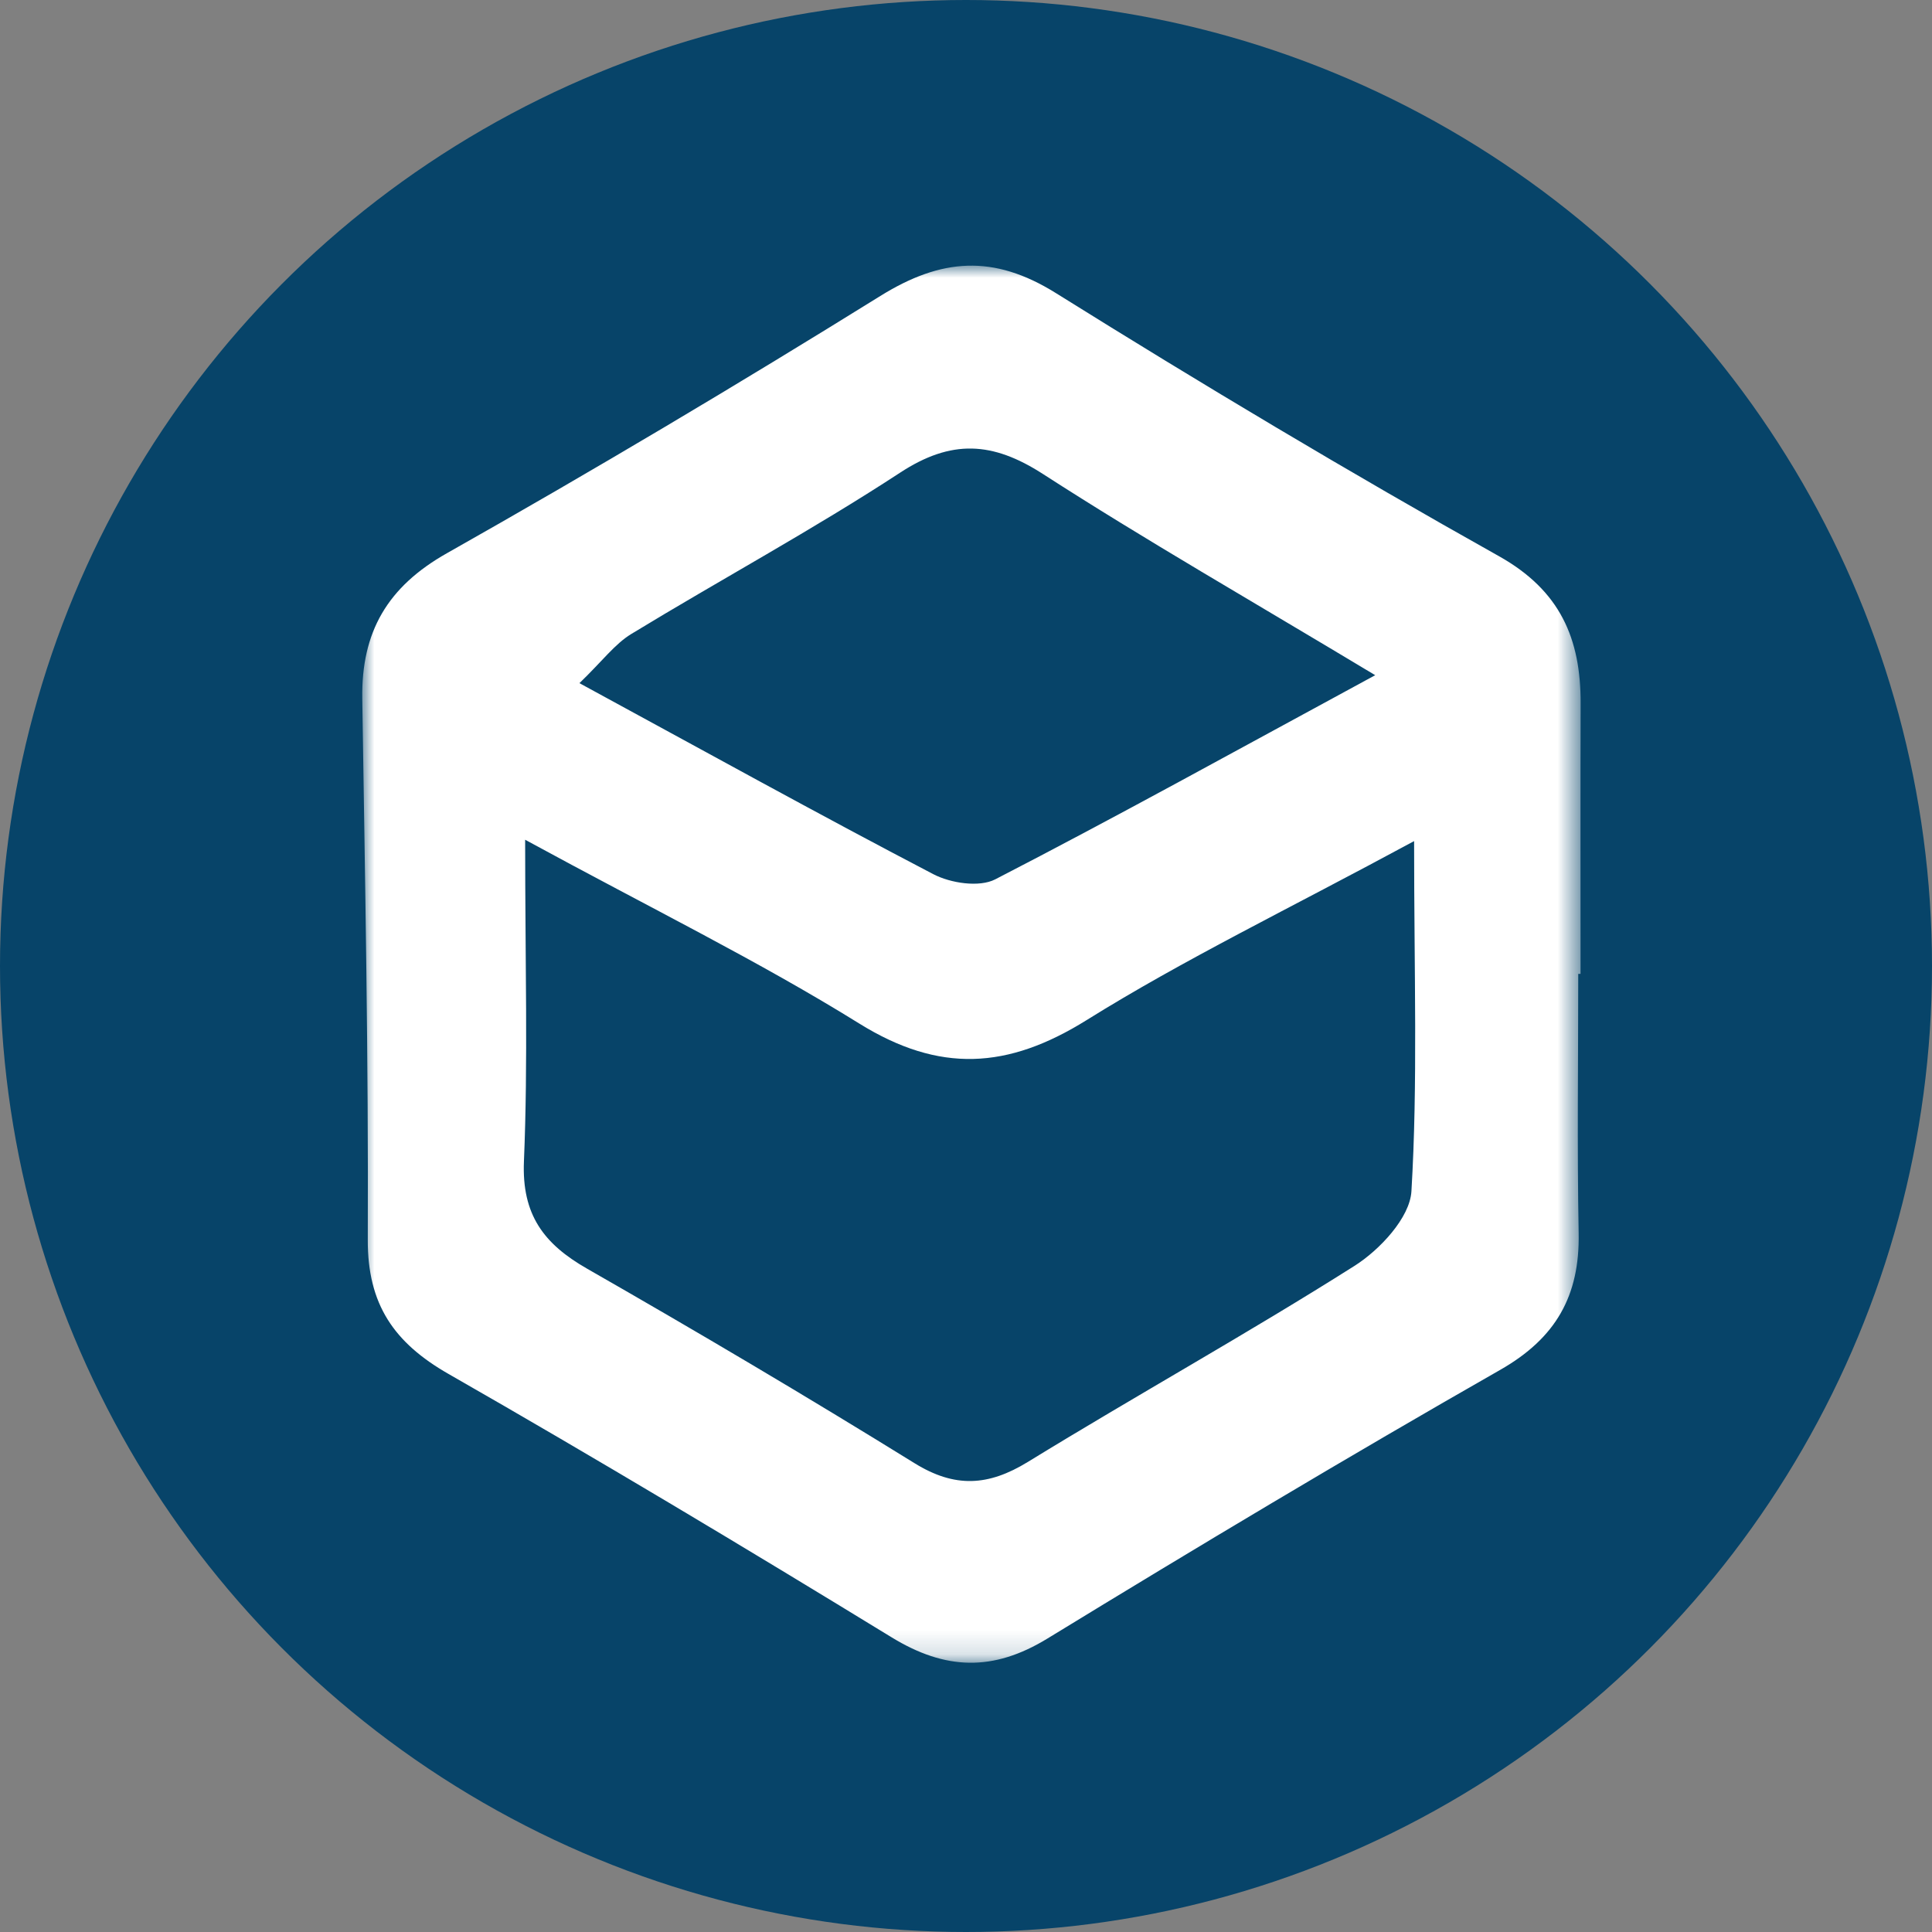 <svg width="80" height="80" xmlns="http://www.w3.org/2000/svg" xmlns:xlink="http://www.w3.org/1999/xlink">
  <rect width="100%" height="100%" fill="#808080" stroke="none"/>
  <defs>
    <path id="a" d="M0-0H50.449v57.85H0z"/>
  </defs>
  <g fill="none" fill-rule="evenodd">
    <circle fill="#074469" cx="40" cy="40" r="40"/>
    <g transform="translate(15 11)">
      <mask id="b" fill="#fff">
        <use xlink:href="#a"/>
      </mask>
      <path d="M41.944 16.958c-5.145-3.095-9.523-5.6-13.758-8.331-2.086-1.345-3.791-1.445-5.916-.054-3.619 2.367-7.433 4.428-11.129 6.678-.685.417-1.198 1.122-2.148 2.037 5.164 2.806 9.877 5.417 14.652 7.909.719.375 1.904.555 2.565.215 5.017-2.586 9.957-5.323 15.735-8.454zm1.611 6.87c-5.222 2.824-9.529 4.899-13.565 7.415-3.261 2.032-6.089 2.202-9.412.138-4.166-2.587-8.587-4.752-13.833-7.609 0 5.048.122 9.188-.05 13.318-.092 2.212.826 3.42 2.611 4.441 4.562 2.61 9.089 5.287 13.56 8.055 1.674 1.036 3.058.953 4.696-.051 4.48-2.751 9.081-5.305 13.522-8.116 1.05-.664 2.294-1.997 2.36-3.088.266-4.462.111-8.951.111-14.501zm6.797 5.498c0 3.58-.05 7.16.017 10.739.048 2.593-.943 4.343-3.248 5.658-6.311 3.6-12.548 7.333-18.748 11.125-2.257 1.38-4.233 1.31-6.46-.054C15.846 53.081 9.744 49.422 3.572 45.892 1.318 44.602.217 43.017.229 40.331c.032-7.469-.115-14.938-.228-22.407-.042-2.754 1.04-4.625 3.504-6.016C9.56 8.487 15.542 4.927 21.452 1.256c2.519-1.565 4.679-1.738 7.273-.118 6.032 3.767 12.143 7.417 18.343 10.892 2.535 1.422 3.39 3.412 3.382 6.09-.011 3.734-.003 7.471-.003 11.206h-.096z" fill="#FFF" mask="url(#b)"/>
    </g>
  </g>
</svg>
